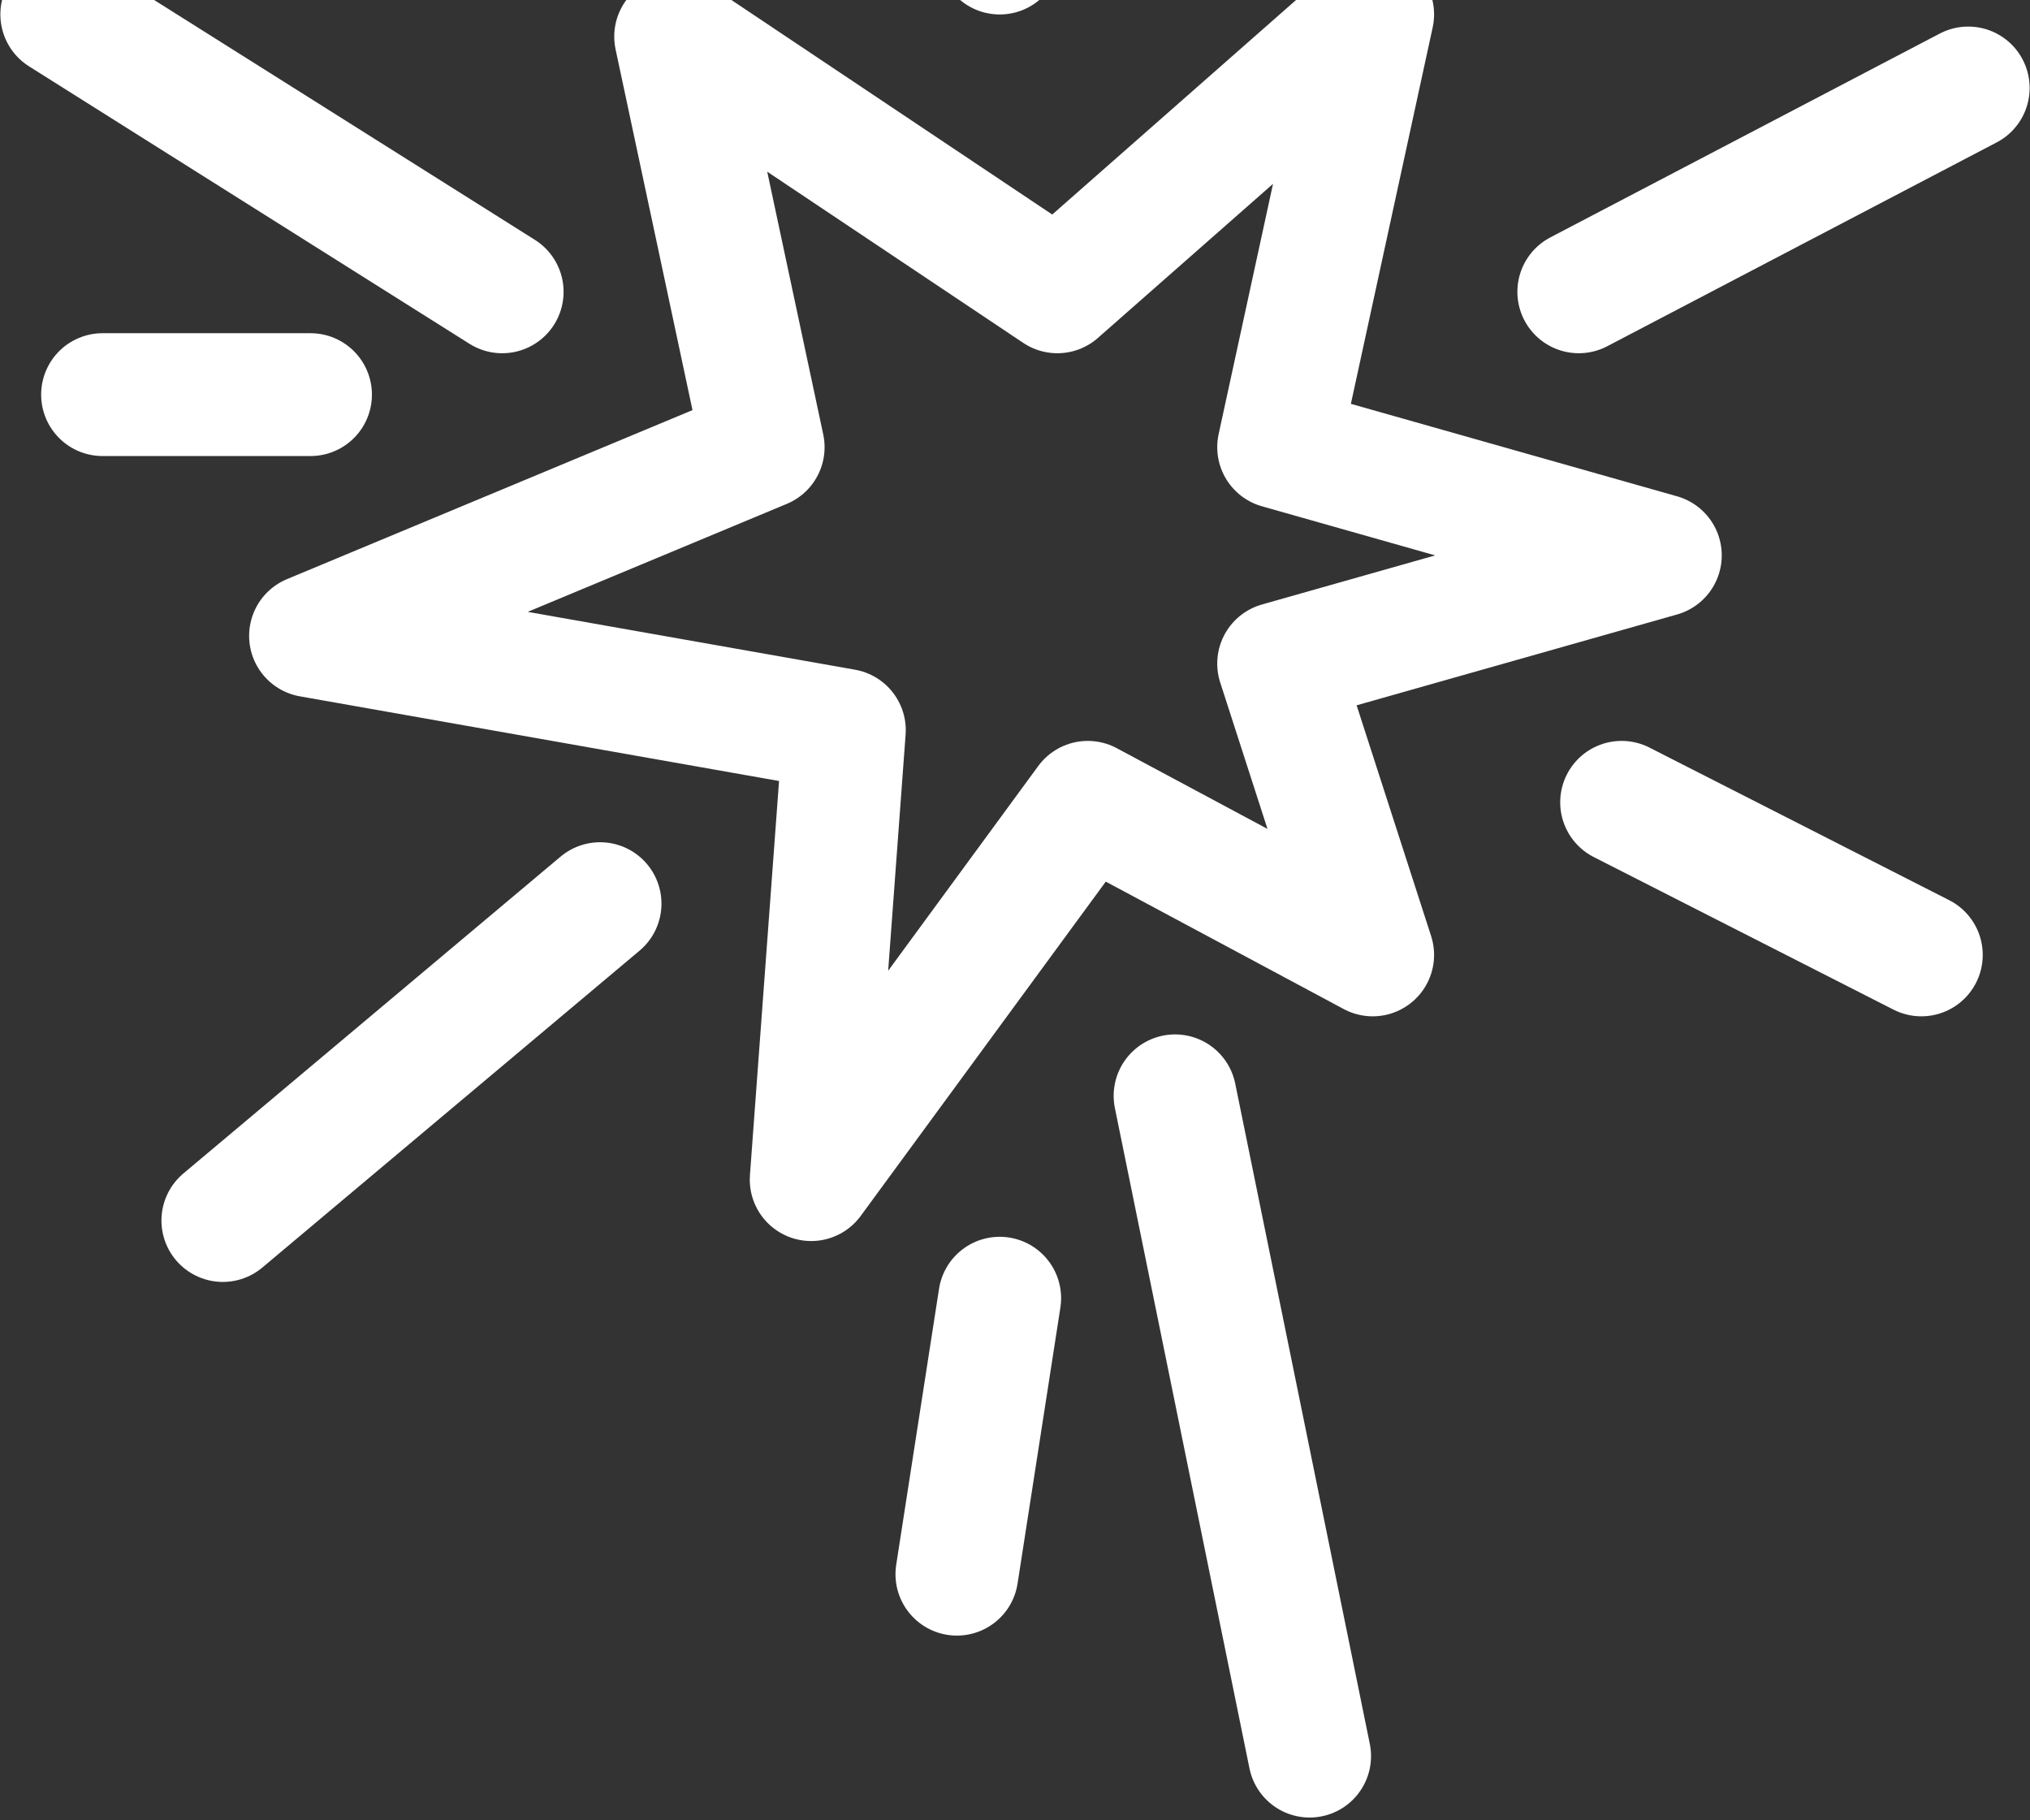 <svg width="493" height="442" fill="none" xmlns="http://www.w3.org/2000/svg"><rect width="100%" height="100%" fill="#333333" stroke="none"/><path d="M242.786-11.4 219.017-135m66.355 90.84 15.351-62.049m-15.351 372.291 32.683 160.333m-75.269-111.191-10.399 67.013M383.419 70.859 478 21.362M121.96 70.86 15 3.492m60.413 92.329h-50.51m120.826 123.6-91.61 76.941m339.699-101.547 72.793 37.052M256.785 70.859l76.58-67.367-22.84 105.093 92.702 26.273-92.702 26.273 22.84 70.736-69.19-37.052L197 286.434l8.061-109.135-129.648-22.904 109.931-45.81-21.26-99.703 92.701 61.977Z" stroke="#fff" stroke-width="29.823" stroke-linecap="round" stroke-linejoin="round"/></svg>